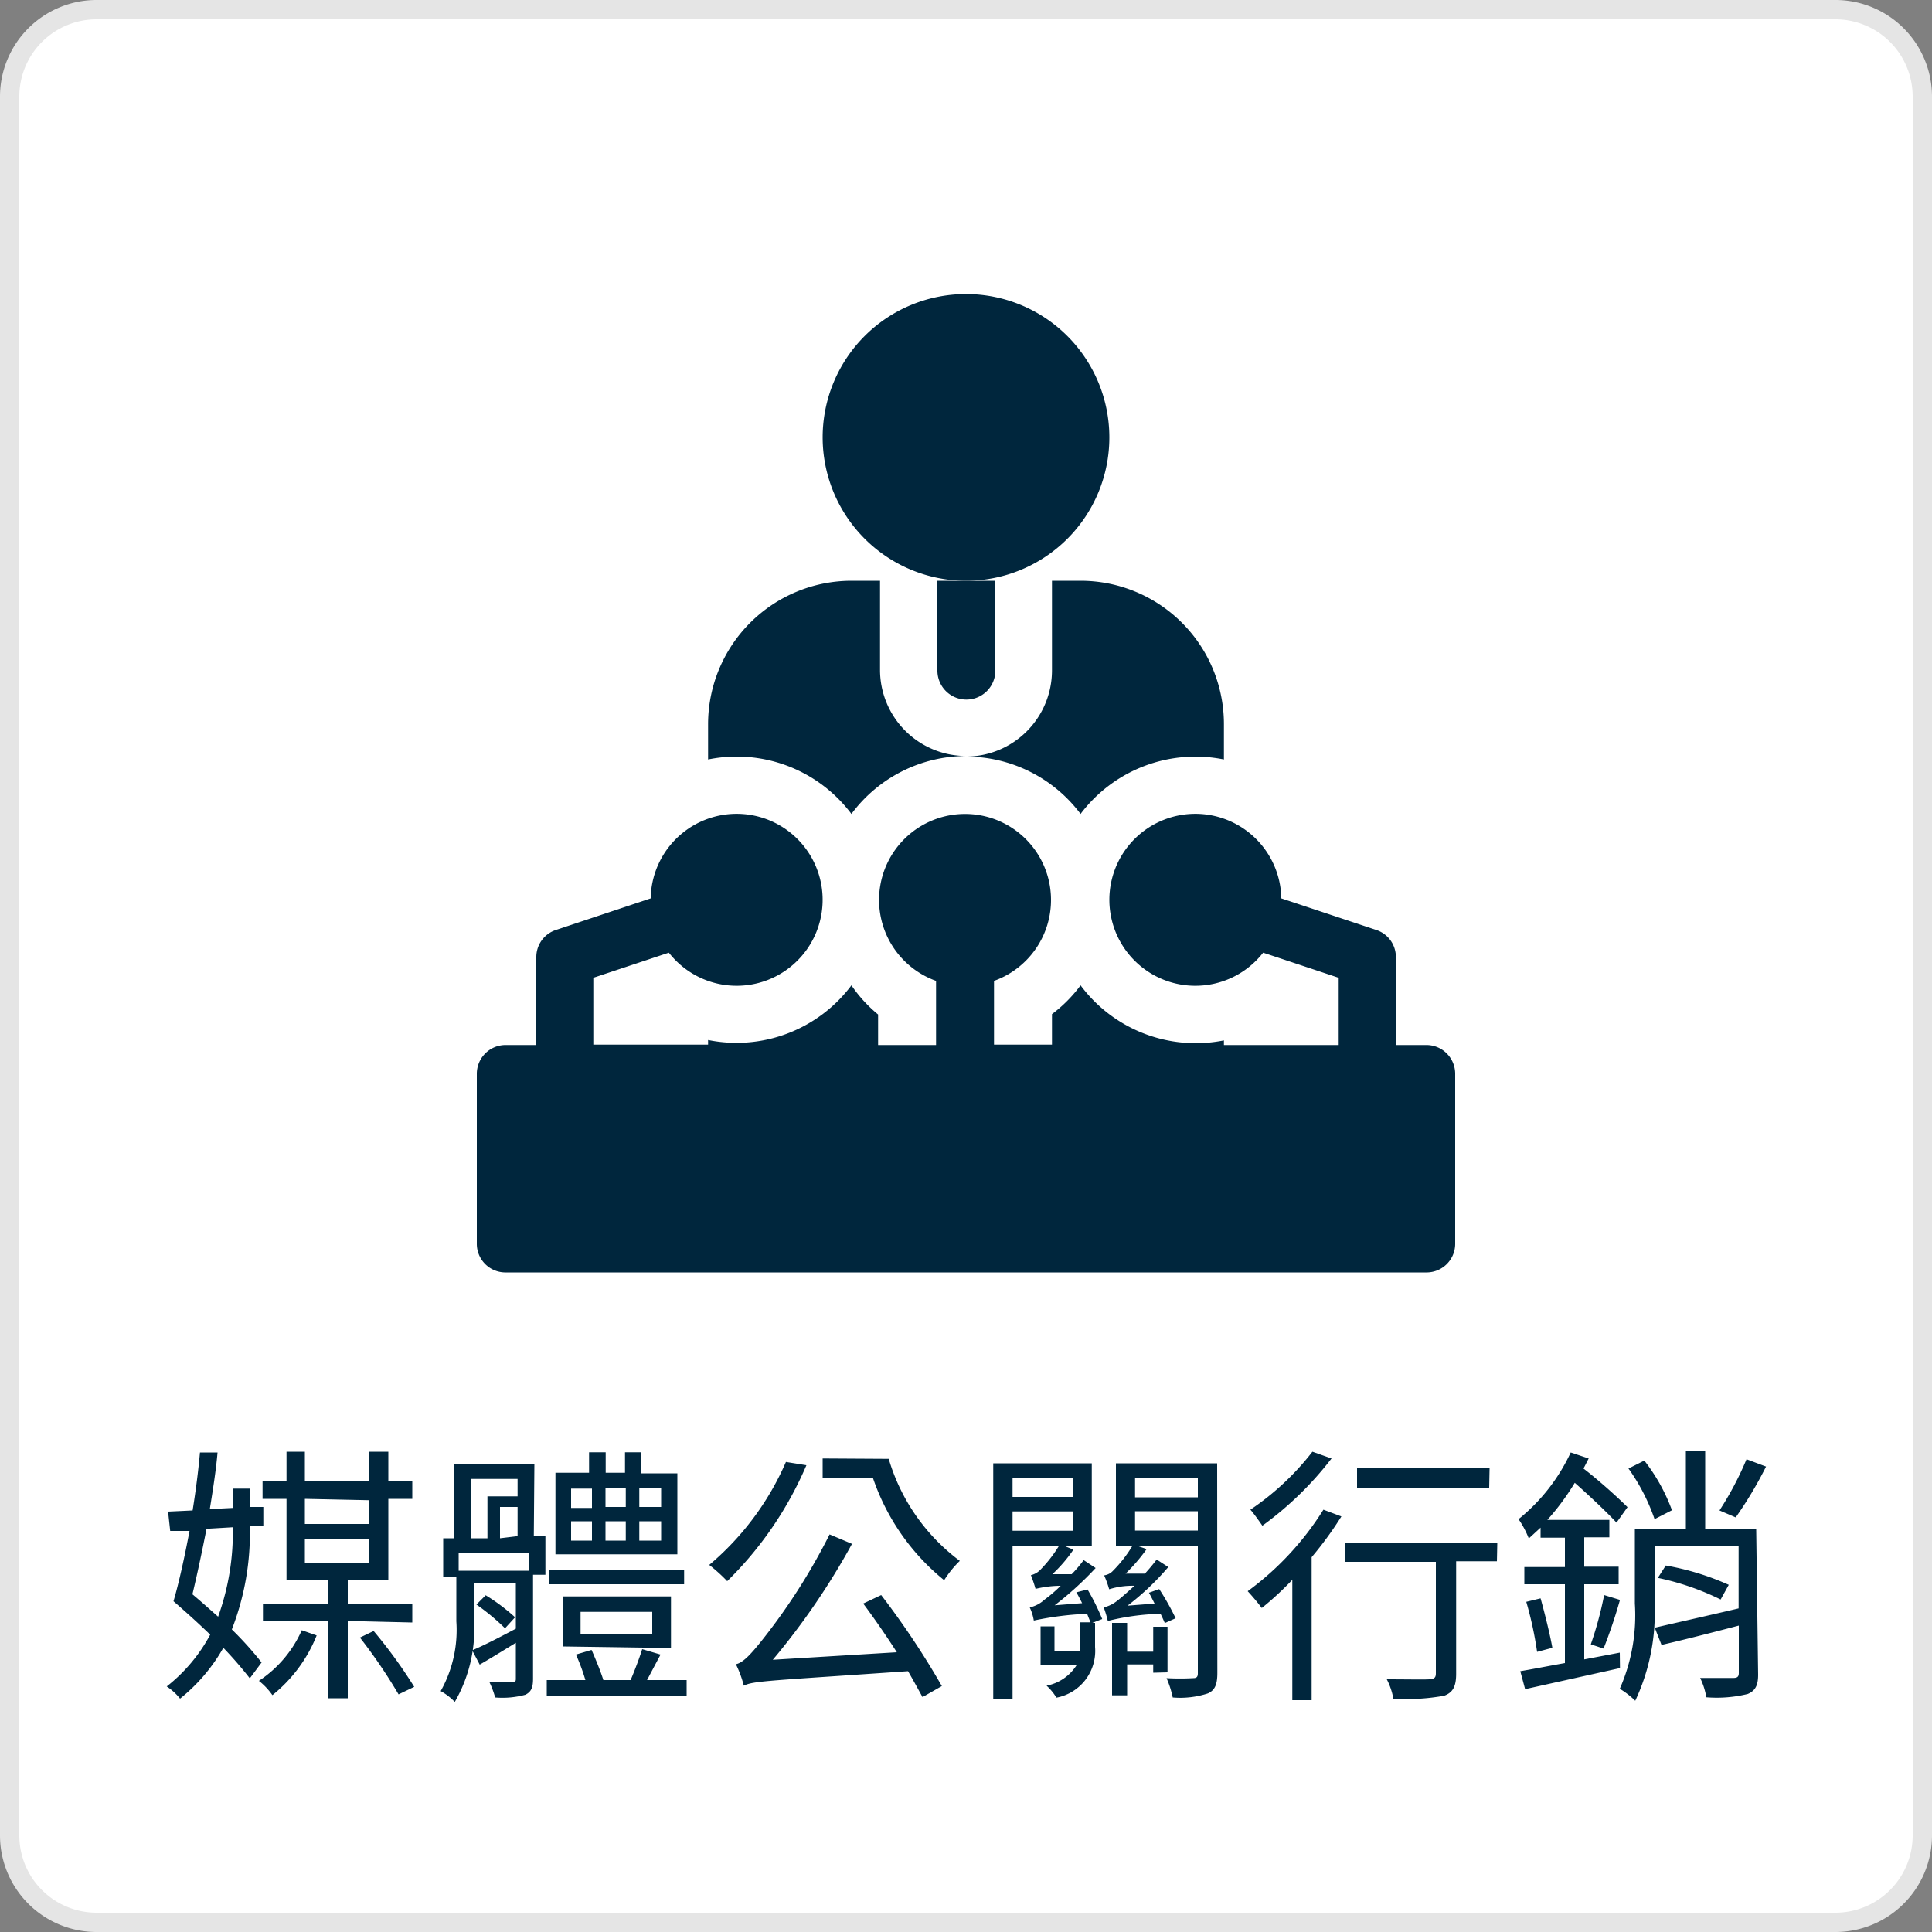 <svg id="ac3672f7-7b50-4719-8e71-7cc7953e0c2c" data-name="圖層 1" xmlns="http://www.w3.org/2000/svg" viewBox="0 0 100 100"><rect x="0" y="0" width="100" height="100" fill="#808080" stroke="none"/><defs><style>.a72a152a-af34-4464-84d5-de2b3019c387{fill:#fff;}.aa031e8a-03f1-40df-bdeb-56d35f688c81{fill:#00263d;}.e10639a5-dbd2-41b3-b051-5facb8116355{fill:#e5e5e5;}</style></defs><rect class="a72a152a-af34-4464-84d5-de2b3019c387" x="0.5" y="0.5" width="99" height="99" rx="4.5"/><path class="aa031e8a-03f1-40df-bdeb-56d35f688c81" d="M12.05,79.05a12.88,12.88,0,0,1-.76,4.63c-.45-.4-.91-.81-1.33-1.16.24-1,.49-2.17.73-3.39Zm1.49,7A17.74,17.74,0,0,0,12,84.34,13.73,13.73,0,0,0,12.93,79l.7,0V78l-.7,0v-.95h-.88v1l-1.19.06c.16-1,.32-2,.4-2.93l-.91,0c-.08.92-.22,2-.38,3l-1.27.06.11,1,1,0c-.26,1.37-.55,2.69-.83,3.64.6.52,1.27,1.12,1.9,1.73a8.49,8.49,0,0,1-2.25,2.68,3,3,0,0,1,.69.63,9.06,9.06,0,0,0,2.24-2.63,20,20,0,0,1,1.37,1.58Zm2.08-1.67A6.09,6.09,0,0,1,13.4,87a3.5,3.5,0,0,1,.7.74,7.53,7.53,0,0,0,2.29-3.09Zm.16-4.73H19.1V80.9H15.78Zm3.32-2v1.23H15.78V77.58Zm2.24,6.33V83H18V81.76h2.1V77.58h1.24v-.91H20.1V75.14h-1v1.53H15.78V75.14h-.95v1.53H13.59v.91h1.24v4.18H17V83H13.61v.9H17v4h1v-4Zm-2.71.78a27.41,27.41,0,0,1,2,2.94l.81-.39a25.18,25.18,0,0,0-2.1-2.89ZM34.22,78H33.09V77h1.13Zm0,1.74H33.09v-1h1.13Zm-4.66-1h1.08v1H29.56Zm0-1.69h1.08v1H29.56Zm2.83,1.69v1H31.34v-1ZM31.34,78V77h1.05v1Zm3.72-1.74H33.2V75.17h-.85v1.06h-1V75.17h-.86v1.06H28.75v4.22h6.31Zm.35,5h-7V82h7Zm-5.36,2.17h3.71v1.17H30.05Zm4.68,1.87V82.63h-5.6v2.59Zm-7.33-4H23.74v-.92H27.4Zm-3-4.75h2.39v.9H25.23v2.17h-.86Zm1.48,3.07V78h.91v1.51Zm1.78-3.86H23.51v3.86h-.57v2h.68v2.3a6.46,6.46,0,0,1-.81,3.61,3.08,3.08,0,0,1,.73.56,7.54,7.54,0,0,0,1-4.17V81.93H26.7V84.3c-.85.45-1.66.87-2.26,1.12l.39.74c.59-.34,1.22-.73,1.87-1.13v1.83c0,.14,0,.2-.19.2s-.63,0-1.18,0a5,5,0,0,1,.3.8,4.54,4.54,0,0,0,1.56-.14c.31-.15.4-.38.4-.83V81.51h.64v-2h-.6Zm-1,7.95a10,10,0,0,0-1.52-1.14l-.48.48a11.61,11.61,0,0,1,1.48,1.23Zm6.83,3.25.7-1.32-.95-.28c-.14.45-.39,1.11-.6,1.6H31.23c-.14-.45-.4-1.08-.61-1.56l-.81.24a9.92,9.92,0,0,1,.49,1.32h-2v.81h7.24v-.81Zm7.19-11.29A14.53,14.53,0,0,1,36.71,81a8.58,8.58,0,0,1,.93.84,18.69,18.69,0,0,0,4.1-6ZM44.68,83c.56.75,1.19,1.66,1.74,2.52L40,85.91a36.81,36.81,0,0,0,4.1-6l-1.16-.49a31.63,31.63,0,0,1-3.53,5.52c-.53.66-.94,1.12-1.32,1.2a5.71,5.71,0,0,1,.41,1.11C39,87,39.77,87,47,86.5c.29.5.56,1,.75,1.34l1-.57a42.21,42.21,0,0,0-3.14-4.71Zm-2.1-7.51v1h2.6a11.63,11.63,0,0,0,3.69,5.3,5.41,5.41,0,0,1,.81-1A10.17,10.17,0,0,1,46,75.51Zm9.83,2.74h3.12v1H52.41Zm3.12-1.75v1H52.41v-1Zm.18,5.94c.1.16.2.36.3.56l-1.42.11a17.14,17.14,0,0,0,2.12-1.93l-.62-.41a6.86,6.86,0,0,1-.62.73l-1,0a7.57,7.57,0,0,0,1.09-1.27L55.05,80h1.46V75.74h-5.1v12.2h1V80h2.41a7,7,0,0,1-1,1.28,1,1,0,0,1-.46.25,7.45,7.45,0,0,1,.24.71,5.59,5.59,0,0,1,1.3-.16,7.32,7.32,0,0,1-.84.72,1.65,1.65,0,0,1-.76.4,2.61,2.61,0,0,1,.21.68,16.26,16.26,0,0,1,2.76-.35c.06.17.13.32.17.44h-.53v1.23a1.32,1.32,0,0,1,0,.28H54.58v-1.3h-.72v2h1.87a2.37,2.37,0,0,1-1.56,1.07,2.72,2.72,0,0,1,.51.62,2.46,2.46,0,0,0,2-2.62V84h-.14l.51-.2a12,12,0,0,0-.76-1.53Zm4.72,4.14V84.2h-.74v1.29H58.34V84h-.78v3.75h.78V86.15h1.35v.43Zm-1.68-7.34v-1H62v1ZM62,76.5v1H58.75v-1Zm1-.76H57.76V80h.86a6.69,6.69,0,0,1-1,1.29.76.76,0,0,1-.47.25,5.3,5.3,0,0,1,.26.72,4,4,0,0,1,1.31-.18c-.39.35-.7.63-.85.74a1.79,1.79,0,0,1-.74.38,6,6,0,0,1,.21.7,12.44,12.44,0,0,1,2.73-.37c.09.18.16.34.22.48l.56-.25A12.88,12.88,0,0,0,60,82.25l-.53.19c.09.16.19.36.29.56l-1.4.11a13.71,13.71,0,0,0,2.11-2l-.6-.39c-.19.25-.39.49-.61.73l-1,0a9.26,9.26,0,0,0,1.09-1.27L58.83,80H62v6.61c0,.18-.06.25-.24.25a12.81,12.81,0,0,1-1.38,0,5,5,0,0,1,.32,1,4.61,4.61,0,0,0,1.82-.21c.38-.17.49-.49.49-1.07Zm14.1.26H70.24v1h6.84Zm-9.17-.86a13.76,13.76,0,0,1-3.21,3c.18.2.46.6.62.83a17.37,17.37,0,0,0,3.58-3.48Zm.57,3a15.24,15.24,0,0,1-3.92,4.22,11.23,11.23,0,0,1,.73.87,16.06,16.06,0,0,0,1.58-1.46V88h1V80.6a18.56,18.56,0,0,0,1.54-2.11Zm9,1.7H69.64v1h4.68v5.77c0,.24-.09.29-.35.31s-1.19,0-2.19,0a3.54,3.54,0,0,1,.34,1,10.81,10.81,0,0,0,2.63-.15c.46-.17.62-.49.62-1.14V80.81h2.11ZM90.4,75.53A16.48,16.48,0,0,1,89,78.18l.84.36a20.3,20.3,0,0,0,1.57-2.63Zm-3.86,2.64a9.42,9.42,0,0,0-1.43-2.57l-.82.41a10.24,10.24,0,0,1,1.35,2.62Zm-2.7,7.37L82,85.89V82h1.78v-.91H82V79.57h1.3v-.9H80.09a12.73,12.73,0,0,0,1.42-1.92c.79.7,1.67,1.53,2.16,2.06l.57-.8c-.5-.5-1.45-1.36-2.28-2,.1-.18.18-.35.27-.52l-.93-.31a9.64,9.64,0,0,1-2.7,3.45,5,5,0,0,1,.53,1l.61-.56v.52H81v1.52H78.9V82H81v4.08c-.9.16-1.7.32-2.31.42l.25.93,4.91-1.09ZM79,82.91a19,19,0,0,1,.56,2.59l.79-.21c-.12-.68-.38-1.73-.61-2.56Zm4,2.42a26.34,26.34,0,0,0,.85-2.52l-.82-.25a18.71,18.71,0,0,1-.69,2.55Zm7.9-6.21H88.26v-4h-1v4H84.62V83a9.42,9.42,0,0,1-.78,4.41,4.39,4.39,0,0,1,.8.62,10.65,10.65,0,0,0,1-5V80h4.35v3.25c-1.61.38-3.23.74-4.34,1l.35.89c1.14-.26,2.59-.63,4-1v2.45c0,.19-.07.26-.28.26s-.92,0-1.72,0a3.74,3.74,0,0,1,.32,1,6.73,6.73,0,0,0,2.14-.17c.41-.17.54-.47.54-1Zm-5.09,2.55a13.68,13.68,0,0,1,3.25,1.12l.42-.76a13.76,13.76,0,0,0-3.26-1Z"/><path class="e10639a5-dbd2-41b3-b051-5facb8116355" d="M95,100H5a5,5,0,0,1-5-5V5A5,5,0,0,1,5,0H95a5,5,0,0,1,5,5V95A5,5,0,0,1,95,100ZM5,1A4,4,0,0,0,1,5V95a4,4,0,0,0,4,4H95a4,4,0,0,0,4-4V5a4,4,0,0,0-4-4Z"/><path class="aa031e8a-03f1-40df-bdeb-56d35f688c81" d="M48.52,34.71a1.48,1.48,0,1,0,3,0V30.06h-3Z"/><path class="aa031e8a-03f1-40df-bdeb-56d35f688c81" d="M44.07,42.13a7.41,7.41,0,0,1,5.93-3,4.46,4.46,0,0,1-4.45-4.45V30.06H44.07a7.43,7.43,0,0,0-7.42,7.42v1.83A7.42,7.42,0,0,1,44.07,42.13Z"/><path class="aa031e8a-03f1-40df-bdeb-56d35f688c81" d="M55.93,42.13a7.44,7.44,0,0,1,7.42-2.82V37.48a7.42,7.42,0,0,0-7.42-7.42H54.45v4.65A4.46,4.46,0,0,1,50,39.16,7.41,7.41,0,0,1,55.93,42.13Z"/><path class="aa031e8a-03f1-40df-bdeb-56d35f688c81" d="M50,30.06a7.42,7.42,0,1,0-7.42-7.42A7.43,7.43,0,0,0,50,30.06Z"/><path class="aa031e8a-03f1-40df-bdeb-56d35f688c81" d="M73.84,54.09H72.25V49.55a1.47,1.47,0,0,0-1-1.41L66.32,46.5a4.45,4.45,0,1,0-.94,2.81l3.91,1.3v3.48H63.35v-.24A7.43,7.43,0,0,1,55.93,51a7.21,7.21,0,0,1-1.48,1.49v1.58h-3V50.77a4.45,4.45,0,1,0-3,0v3.32h-3V52.51A7.21,7.21,0,0,1,44.07,51a7.43,7.43,0,0,1-7.42,2.83v.24H30.71V50.61l3.91-1.3a4.45,4.45,0,1,0-.94-2.81l-4.92,1.64a1.47,1.47,0,0,0-1,1.41v4.54H26.16a1.49,1.49,0,0,0-1.48,1.49v8.8a1.48,1.48,0,0,0,1.48,1.48H73.84a1.48,1.48,0,0,0,1.48-1.48v-8.8A1.49,1.49,0,0,0,73.84,54.09Z"/></svg>